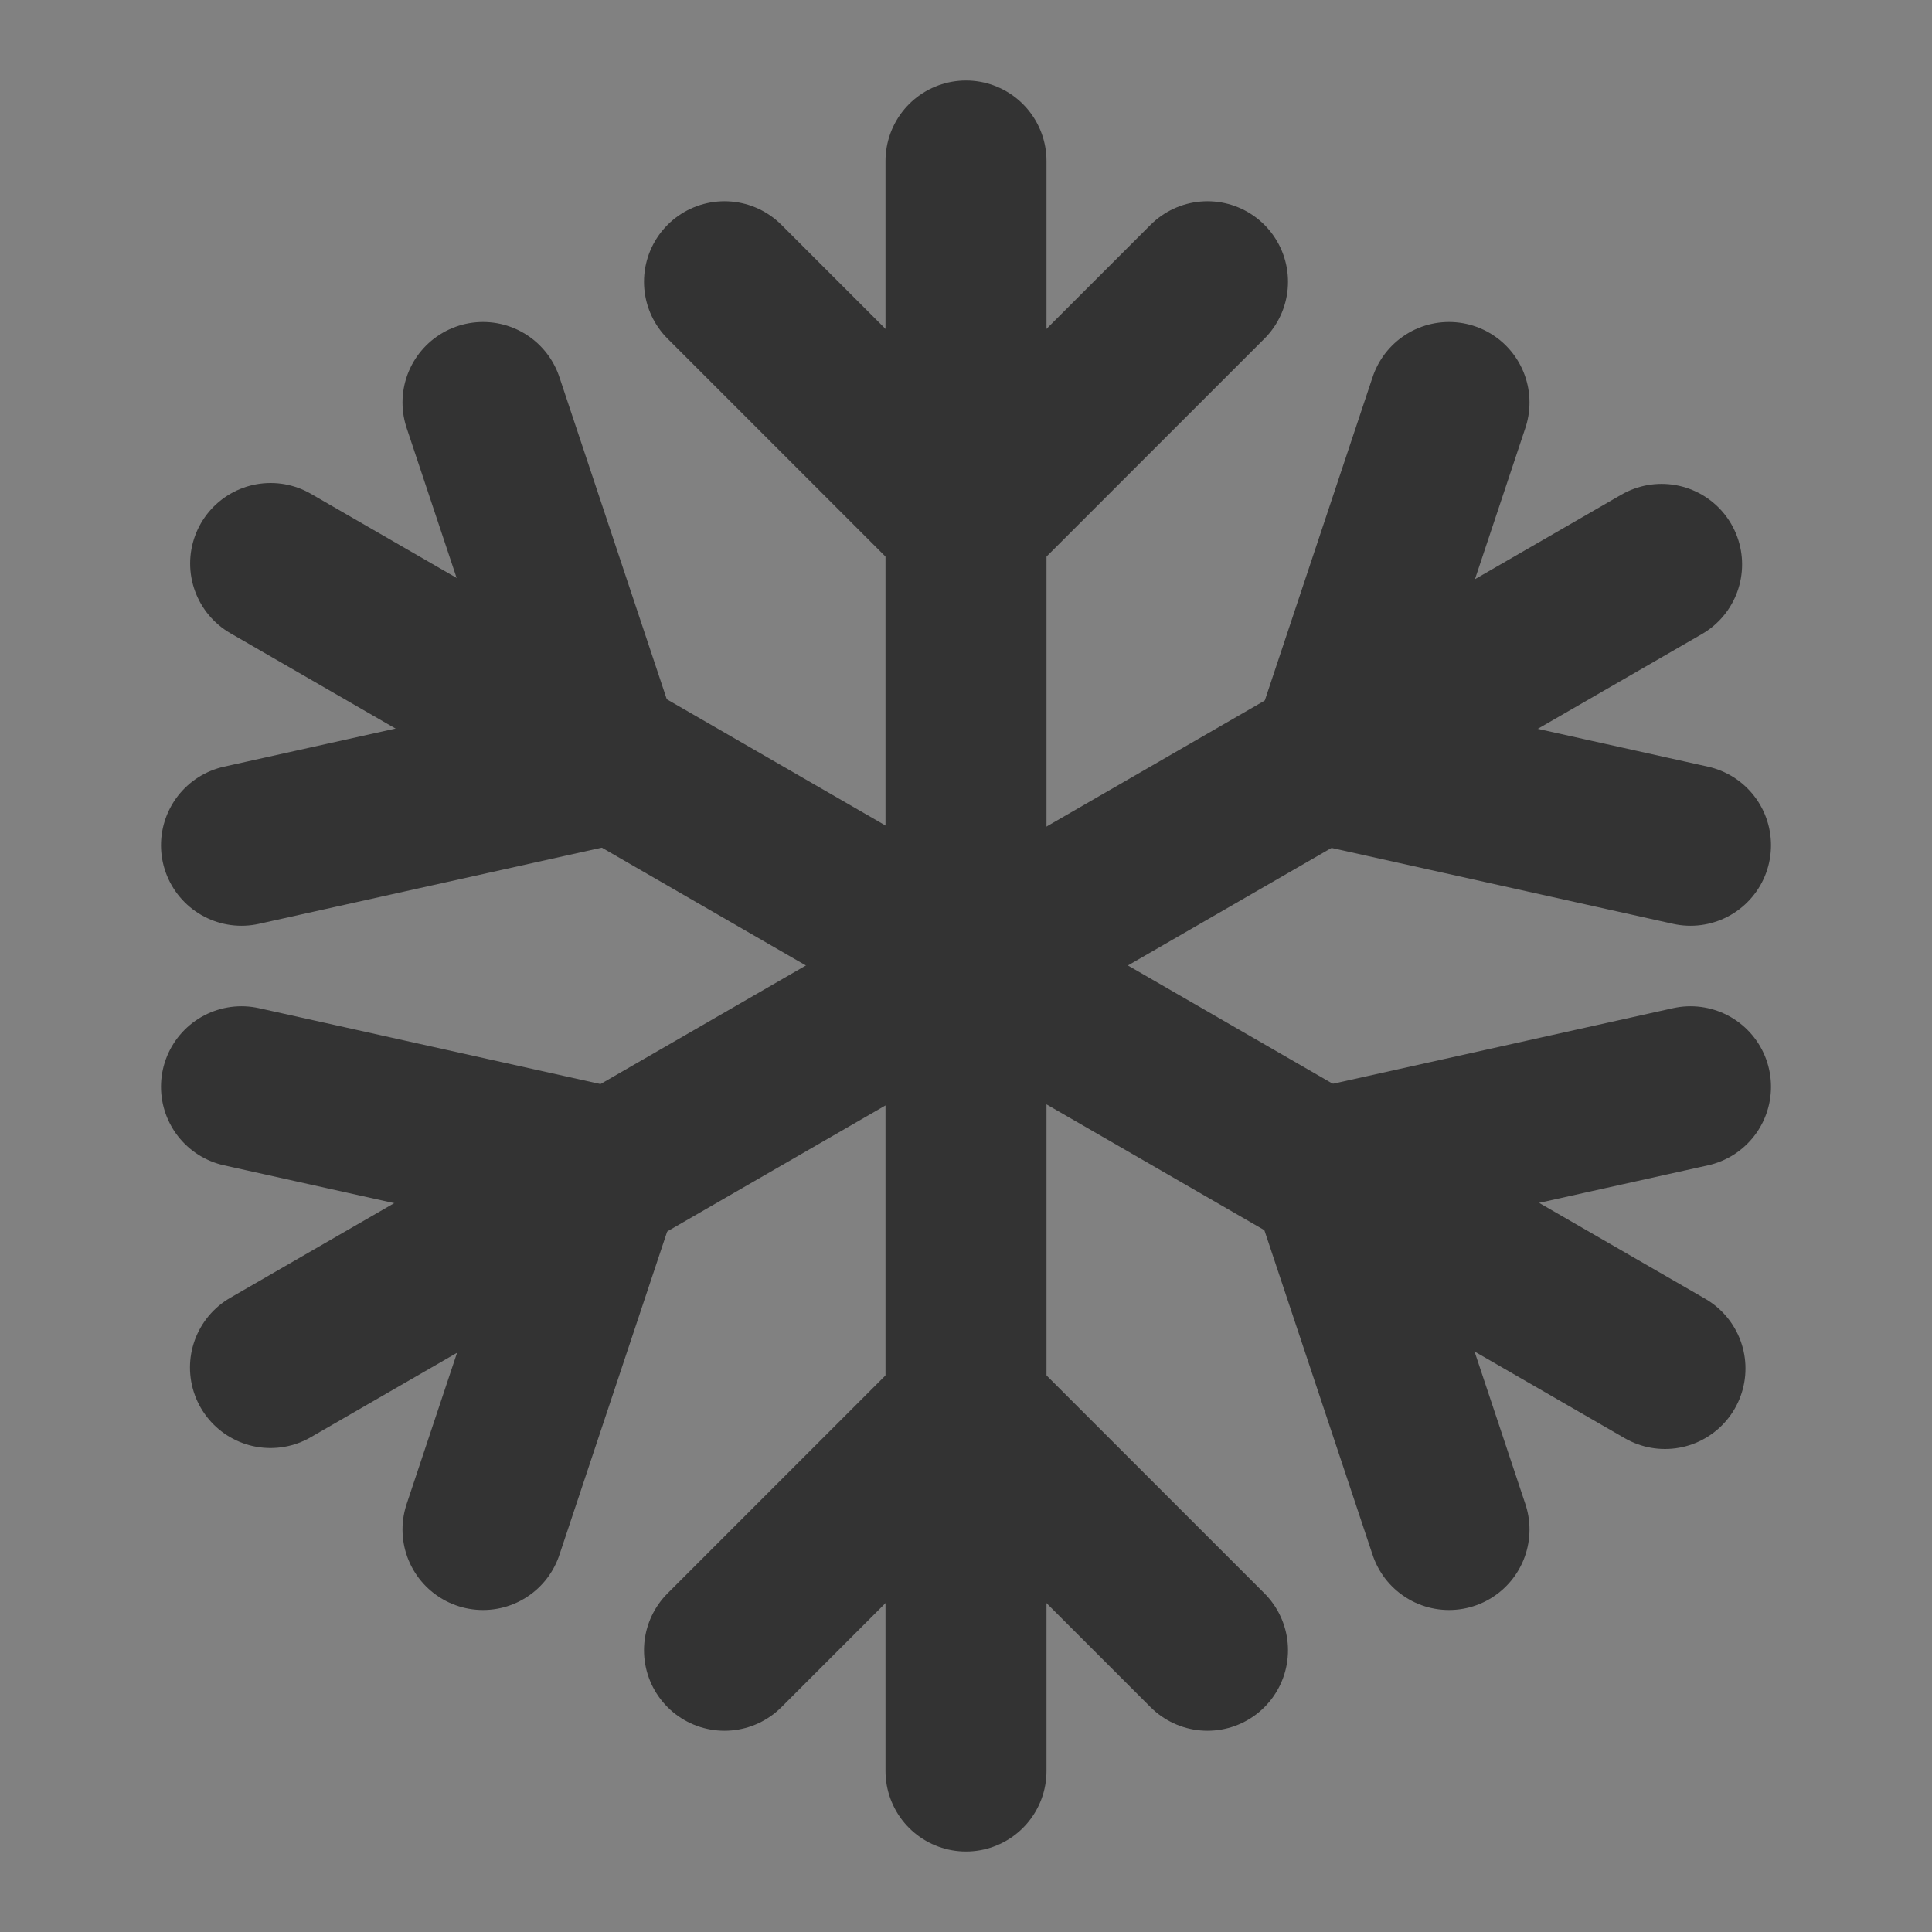 <svg width="24" height="24" viewBox="0 0 24 24" fill="none" xmlns="http://www.w3.org/2000/svg">
<rect x="0" y="0" width="24" height="24" fill="#808080" stroke="none"/>
<g clip-path="url(#clip0_201_52328)">
<path d="M24 0H0V24H24V0Z" fill="white" fill-opacity="0.01"/>
<path d="M12 2V22" stroke="#333333" stroke-width="2" stroke-linecap="round" stroke-linejoin="round"/>
<path d="M3.362 7L20.683 17" stroke="#333333" stroke-width="2" stroke-linecap="round" stroke-linejoin="round"/>
<path d="M3.36 16.988L20.641 7.011" stroke="#333333" stroke-width="2" stroke-linecap="round" stroke-linejoin="round"/>
<path d="M6 5L7.5 9.5L3 10.5" stroke="#333333" stroke-width="2" stroke-linecap="round" stroke-linejoin="round"/>
<path d="M3 13.5L7.5 14.5L6 19" stroke="#333333" stroke-width="2" stroke-linecap="round" stroke-linejoin="round"/>
<path d="M18 5L16.5 9.5L21 10.5" stroke="#333333" stroke-width="2" stroke-linecap="round" stroke-linejoin="round"/>
<path d="M21 13.5L16.5 14.5L18 19" stroke="#333333" stroke-width="2" stroke-linecap="round" stroke-linejoin="round"/>
<path d="M9 3.5L12 6.5L15 3.5" stroke="#333333" stroke-width="2" stroke-linecap="round" stroke-linejoin="round"/>
<path d="M9 20.5L12 17.5L15 20.5" stroke="#333333" stroke-width="2" stroke-linecap="round" stroke-linejoin="round"/>
</g>
<defs>
<clipPath id="clip0_201_52328">
<rect width="24" height="24" fill="white"/>
</clipPath>
</defs>
</svg>
